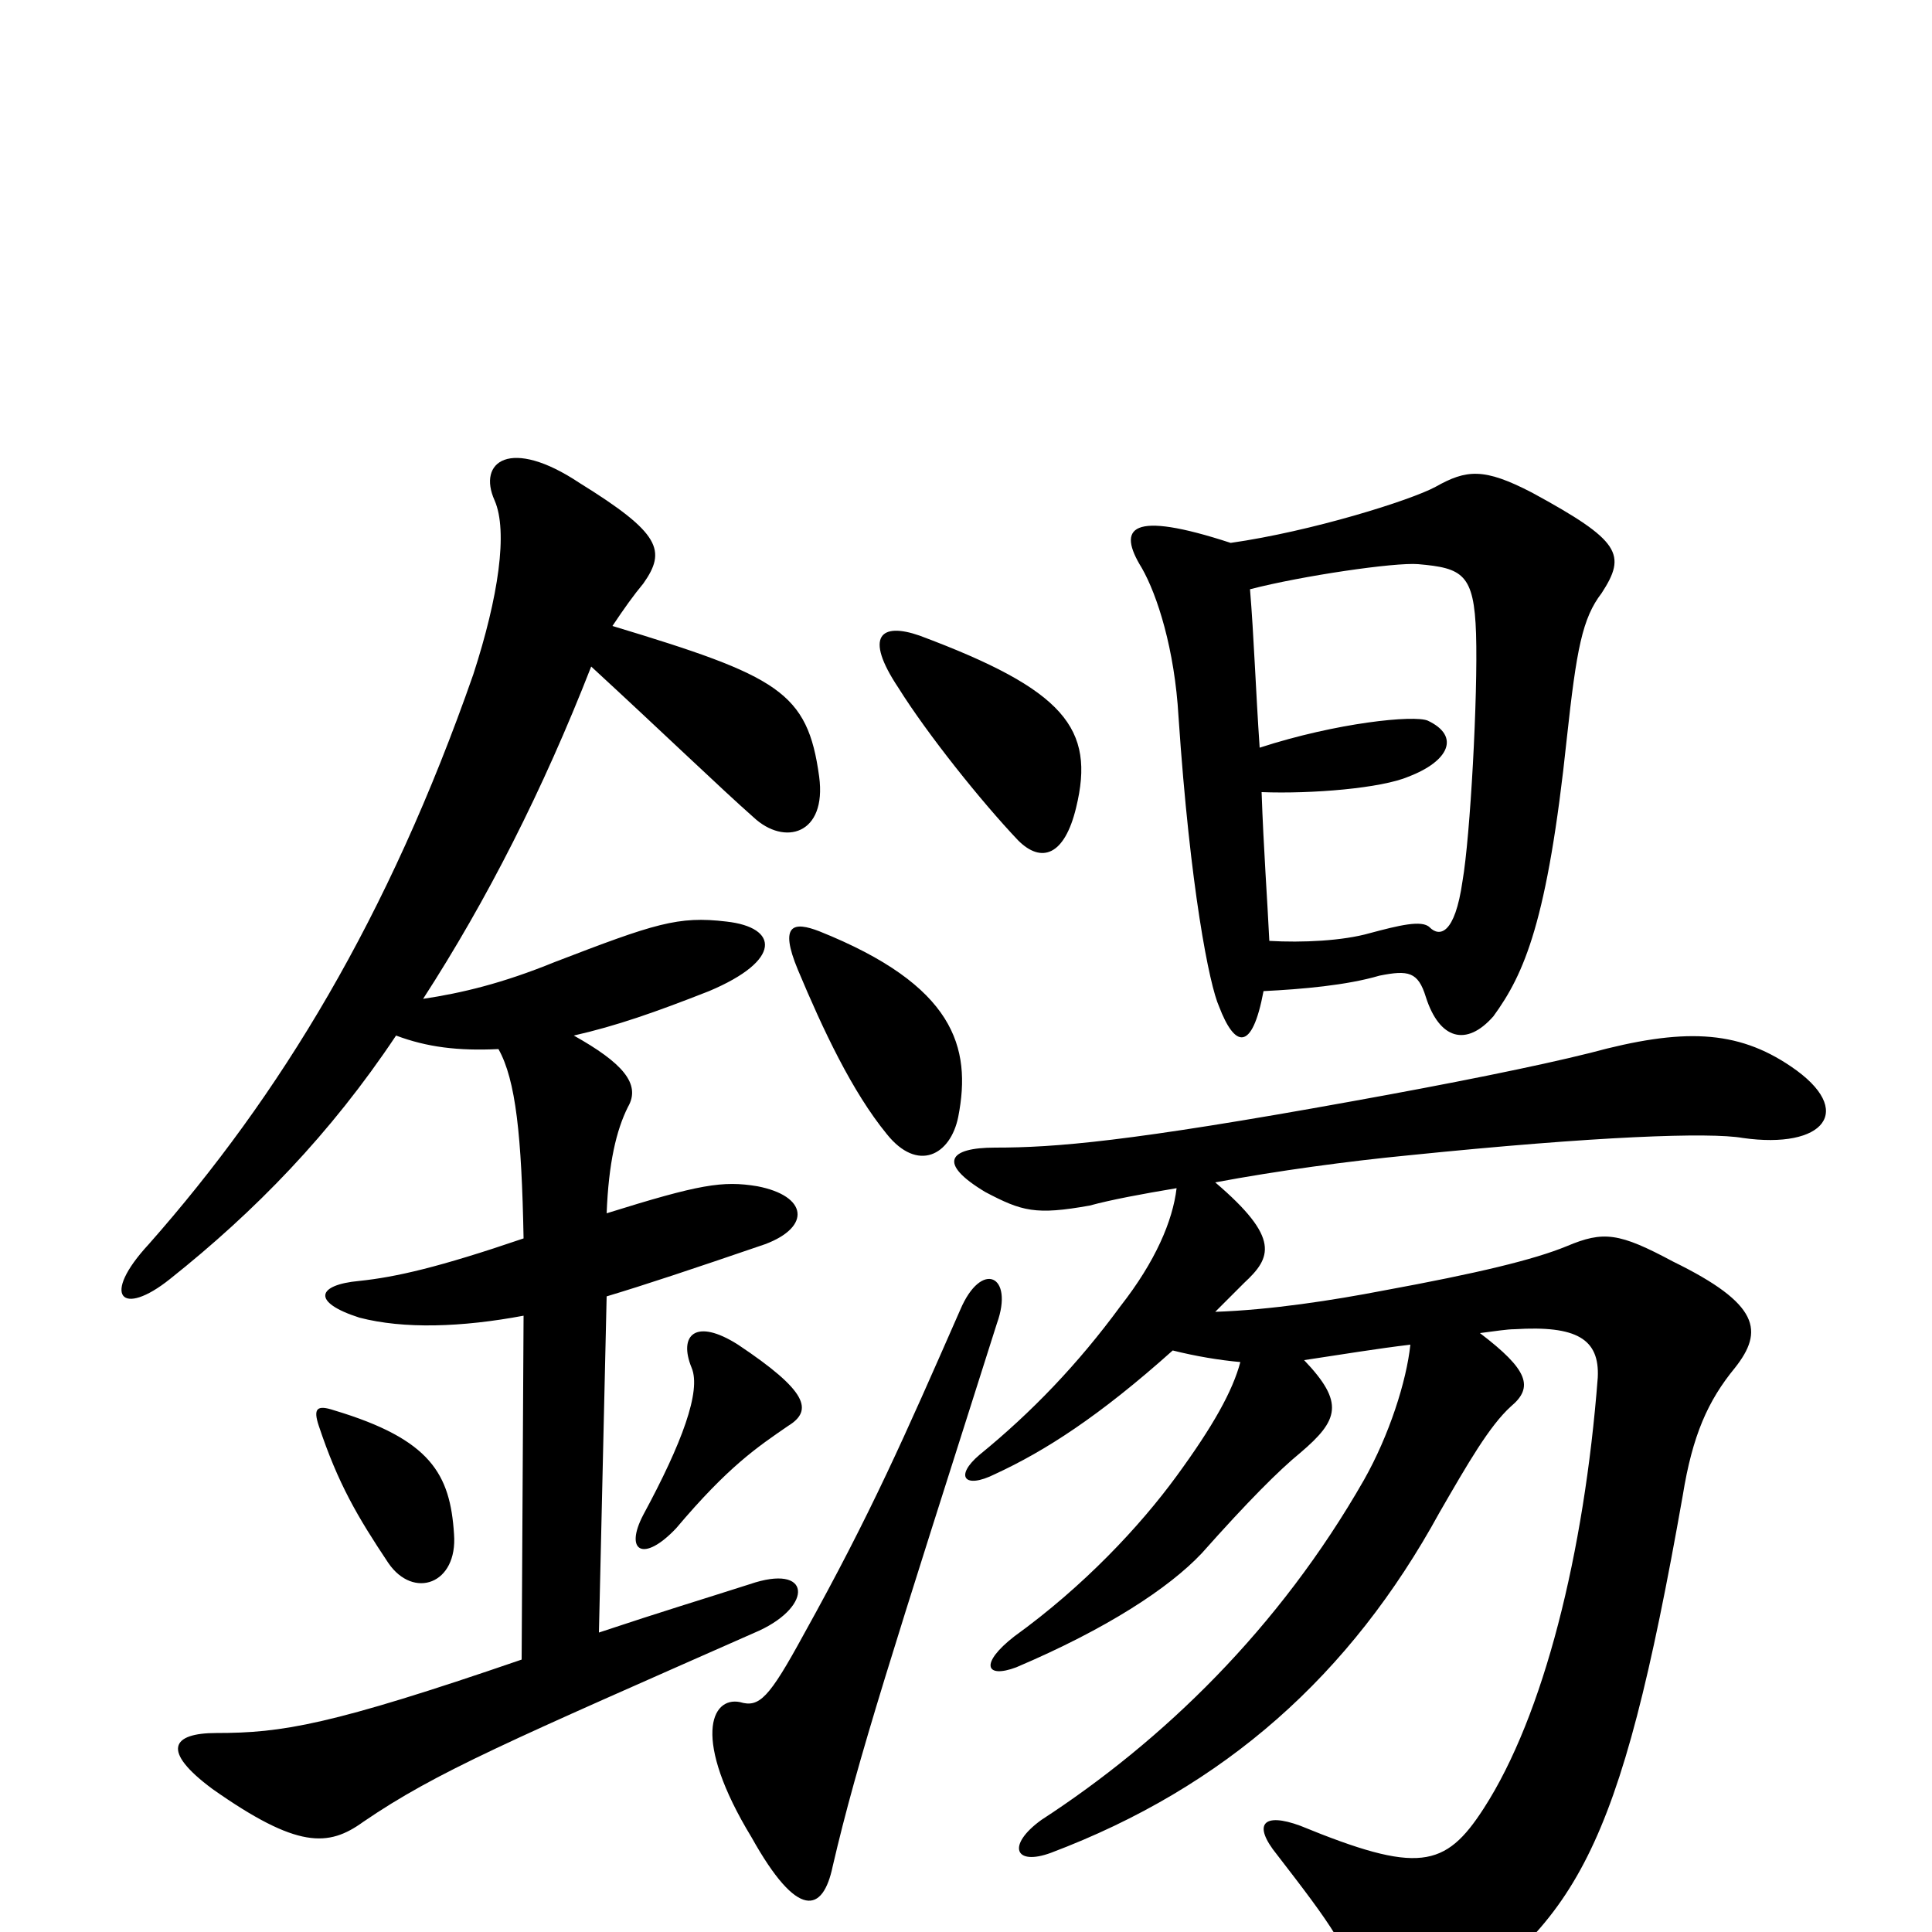 <svg xmlns="http://www.w3.org/2000/svg" viewBox="0 -1000 1000 1000">
	<path fill="#000000" d="M235 -206C233 -237 223 -255 173 -270C164 -273 162 -271 165 -262C175 -232 185 -215 201 -191C214 -172 237 -180 235 -206ZM408 -262C421 -270 418 -280 382 -304C360 -318 351 -309 358 -292C363 -280 353 -253 333 -216C323 -197 333 -191 350 -209C377 -241 392 -251 408 -262ZM297 -464C319 -469 339 -476 367 -487C405 -503 403 -520 376 -523C351 -526 339 -522 287 -502C260 -491 239 -486 219 -483C252 -534 281 -591 306 -655C344 -620 373 -592 390 -577C406 -562 428 -568 424 -598C418 -642 403 -650 317 -676C323 -685 328 -692 333 -698C345 -715 342 -724 300 -750C264 -774 247 -761 256 -741C263 -725 258 -691 245 -651C201 -525 145 -433 77 -356C52 -329 63 -318 88 -338C132 -373 171 -413 205 -464C221 -458 237 -456 258 -457C267 -441 270 -412 271 -359C227 -344 205 -339 186 -337C164 -335 161 -326 186 -318C209 -312 239 -313 271 -319L270 -141C171 -107 146 -103 112 -103C89 -103 83 -94 110 -74C154 -43 170 -44 188 -57C226 -83 264 -99 393 -156C421 -169 420 -191 388 -180C363 -172 343 -166 310 -155L314 -329C334 -335 358 -343 396 -356C420 -365 418 -381 392 -386C374 -389 362 -387 314 -372C315 -398 319 -415 325 -427C332 -439 322 -450 297 -464ZM654 -487C674 -488 697 -490 714 -495C729 -498 734 -497 738 -484C745 -462 759 -458 773 -474C789 -496 801 -523 811 -618C816 -664 819 -680 829 -693C842 -713 839 -720 793 -745C768 -758 759 -757 743 -748C730 -741 679 -725 637 -719C585 -736 578 -727 591 -706C599 -692 608 -664 610 -629C616 -540 626 -490 631 -479C639 -458 648 -455 654 -487ZM647 -695C674 -702 722 -709 734 -708C757 -706 763 -703 764 -672C765 -640 761 -567 757 -544C753 -516 745 -515 740 -520C736 -524 724 -521 709 -517C695 -513 674 -512 657 -513C656 -534 654 -561 653 -590C679 -589 715 -592 729 -598C750 -606 756 -619 739 -627C732 -630 692 -626 652 -613C650 -642 649 -671 647 -695ZM675 -296C695 -299 713 -302 730 -304C728 -285 719 -257 706 -234C662 -157 602 -99 539 -58C521 -45 525 -34 544 -41C634 -75 699 -133 745 -217C760 -243 771 -262 782 -272C794 -282 791 -291 766 -310C774 -311 780 -312 784 -312C816 -314 828 -307 827 -287C820 -196 799 -112 768 -64C748 -33 734 -30 673 -55C654 -62 648 -56 661 -40C688 -5 701 12 704 35C707 56 719 60 740 45C816 -5 838 -39 871 -226C876 -257 884 -275 898 -292C913 -311 911 -325 866 -347C838 -362 830 -363 811 -355C794 -348 765 -341 716 -332C690 -327 658 -322 629 -321C634 -326 639 -331 644 -336C658 -349 663 -359 629 -388C661 -394 698 -399 729 -402C827 -412 885 -414 902 -411C944 -405 961 -425 927 -448C899 -467 871 -468 823 -455C795 -448 750 -439 700 -430C584 -409 546 -406 515 -406C491 -406 485 -398 510 -383C529 -373 536 -371 564 -376C575 -379 591 -382 609 -385C607 -368 598 -347 580 -324C558 -294 534 -269 507 -247C494 -236 499 -229 515 -237C541 -249 569 -267 607 -301C619 -298 631 -296 642 -295C638 -280 628 -262 609 -236C590 -210 561 -179 525 -153C507 -139 510 -131 526 -137C573 -157 605 -178 622 -196C646 -223 662 -239 673 -248C693 -265 696 -274 675 -296ZM413 -498C426 -467 441 -435 459 -413C475 -393 492 -402 496 -422C503 -458 494 -490 424 -518C411 -523 403 -522 413 -498ZM516 -315C525 -340 508 -348 497 -322C468 -256 451 -217 416 -154C398 -121 393 -116 383 -119C368 -122 358 -100 389 -49C413 -6 426 -10 431 -34C444 -90 462 -145 516 -315ZM465 -644C480 -620 508 -585 527 -565C539 -553 551 -557 557 -582C567 -623 551 -643 476 -671C456 -678 447 -671 465 -644Z"/>
</svg>